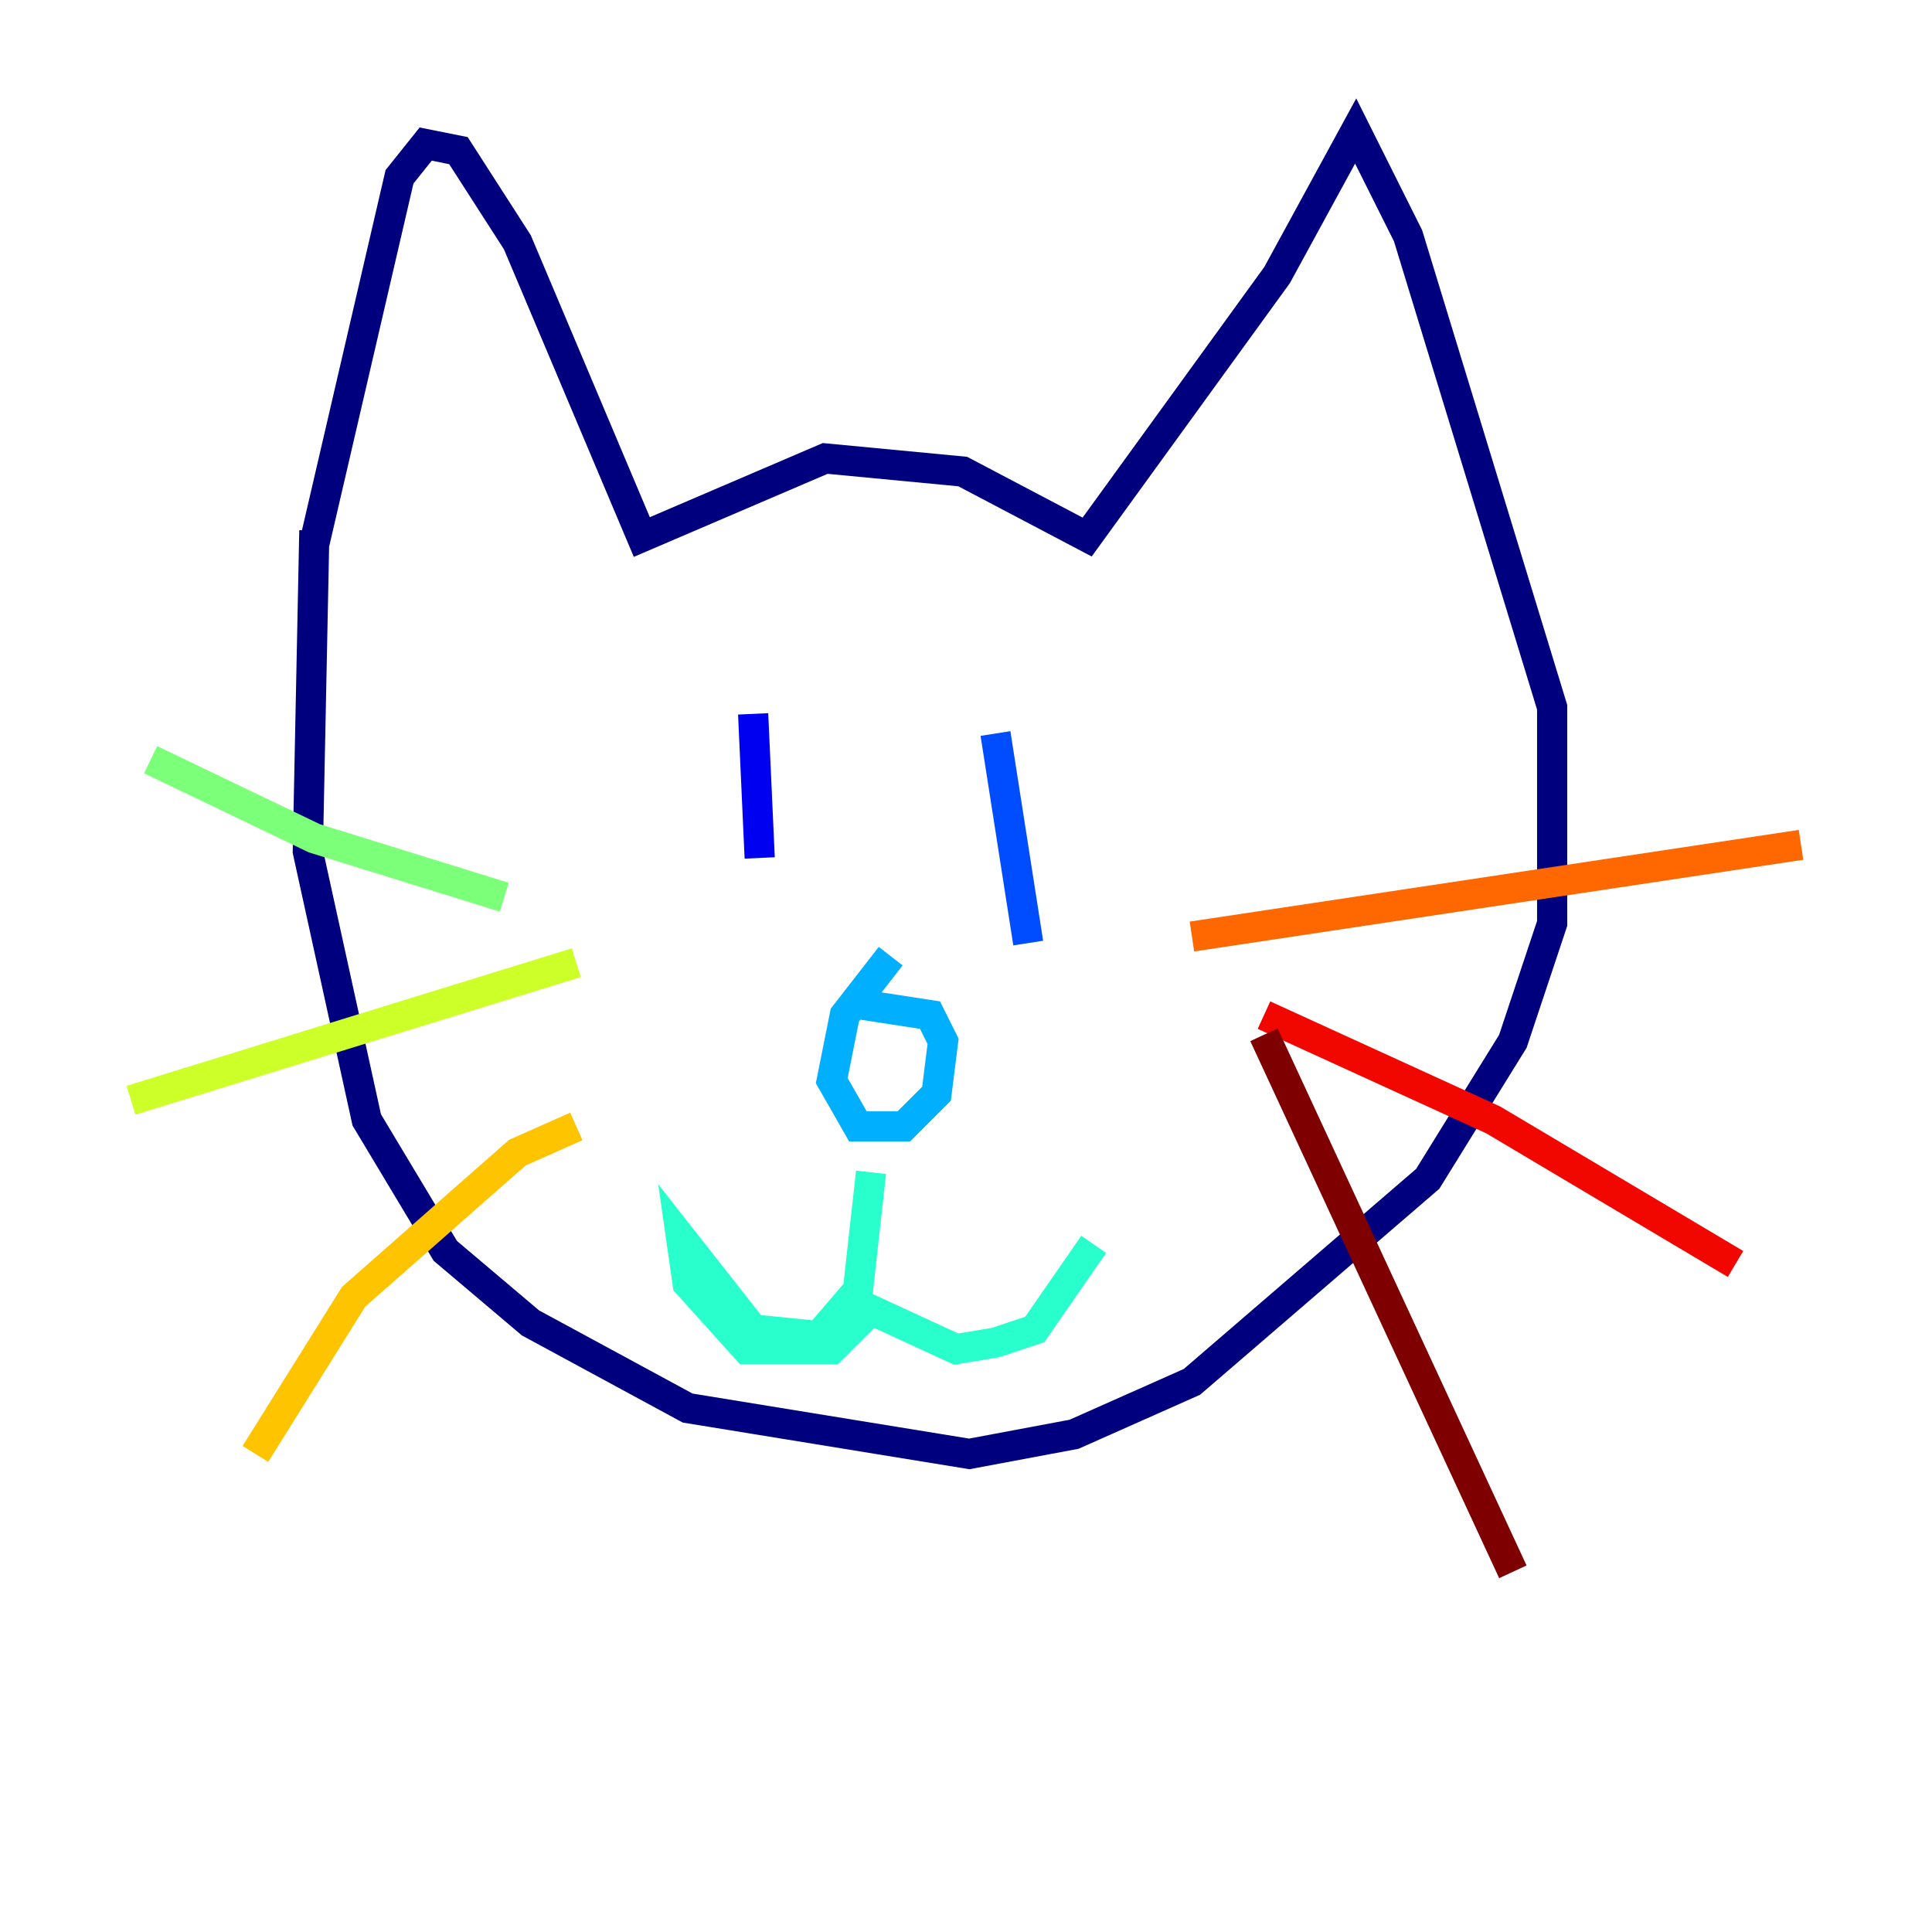 <?xml version="1.0" encoding="utf-8" ?>
<svg baseProfile="tiny" height="128" version="1.2" viewBox="0,0,128,128" width="128" xmlns="http://www.w3.org/2000/svg" xmlns:ev="http://www.w3.org/2001/xml-events" xmlns:xlink="http://www.w3.org/1999/xlink"><defs /><polyline fill="none" points="20.827,36.014 26.468,11.715 28.203,9.546 30.373,9.98 34.278,16.054 42.522,35.58 54.671,30.373 63.783,31.241 72.027,35.58 84.61,18.224 89.817,8.678 93.288,15.62 102.834,46.861 102.834,61.18 100.231,68.99 94.59,78.102 78.969,91.552 71.159,95.024 64.217,96.325 45.559,93.288 35.146,87.647 29.505,82.875 24.298,74.197 20.393,56.407 20.827,35.146" stroke="#00007f" stroke-width="2" /><polyline fill="none" points="49.898,47.295 50.332,56.841" stroke="#0000f1" stroke-width="2" /><polyline fill="none" points="65.953,48.597 68.122,62.481" stroke="#004cff" stroke-width="2" /><polyline fill="none" points="55.973,66.386 61.614,67.254 62.481,68.99 62.047,72.461 59.878,74.63 56.841,74.63 55.105,71.593 55.973,67.254 59.01,63.349" stroke="#00b0ff" stroke-width="2" /><polyline fill="none" points="57.709,77.668 56.841,85.478 54.237,88.515 49.898,88.081 45.125,82.007 45.559,85.044 49.464,89.383 55.105,89.383 57.709,86.78 63.349,89.383 65.953,88.949 68.556,88.081 72.461,82.441" stroke="#29ffcd" stroke-width="2" /><polyline fill="none" points="33.41,59.444 20.827,55.539 9.98,50.332" stroke="#7cff79" stroke-width="2" /><polyline fill="none" points="38.183,63.783 8.678,72.895" stroke="#cdff29" stroke-width="2" /><polyline fill="none" points="38.183,74.63 34.278,76.366 23.43,85.912 16.922,96.325" stroke="#ffc400" stroke-width="2" /><polyline fill="none" points="78.969,62.047 119.322,55.973" stroke="#ff6700" stroke-width="2" /><polyline fill="none" points="83.742,67.254 98.929,74.197 114.983,83.742" stroke="#f10700" stroke-width="2" /><polyline fill="none" points="83.742,68.556 100.231,104.136" stroke="#7f0000" stroke-width="2" /></svg>